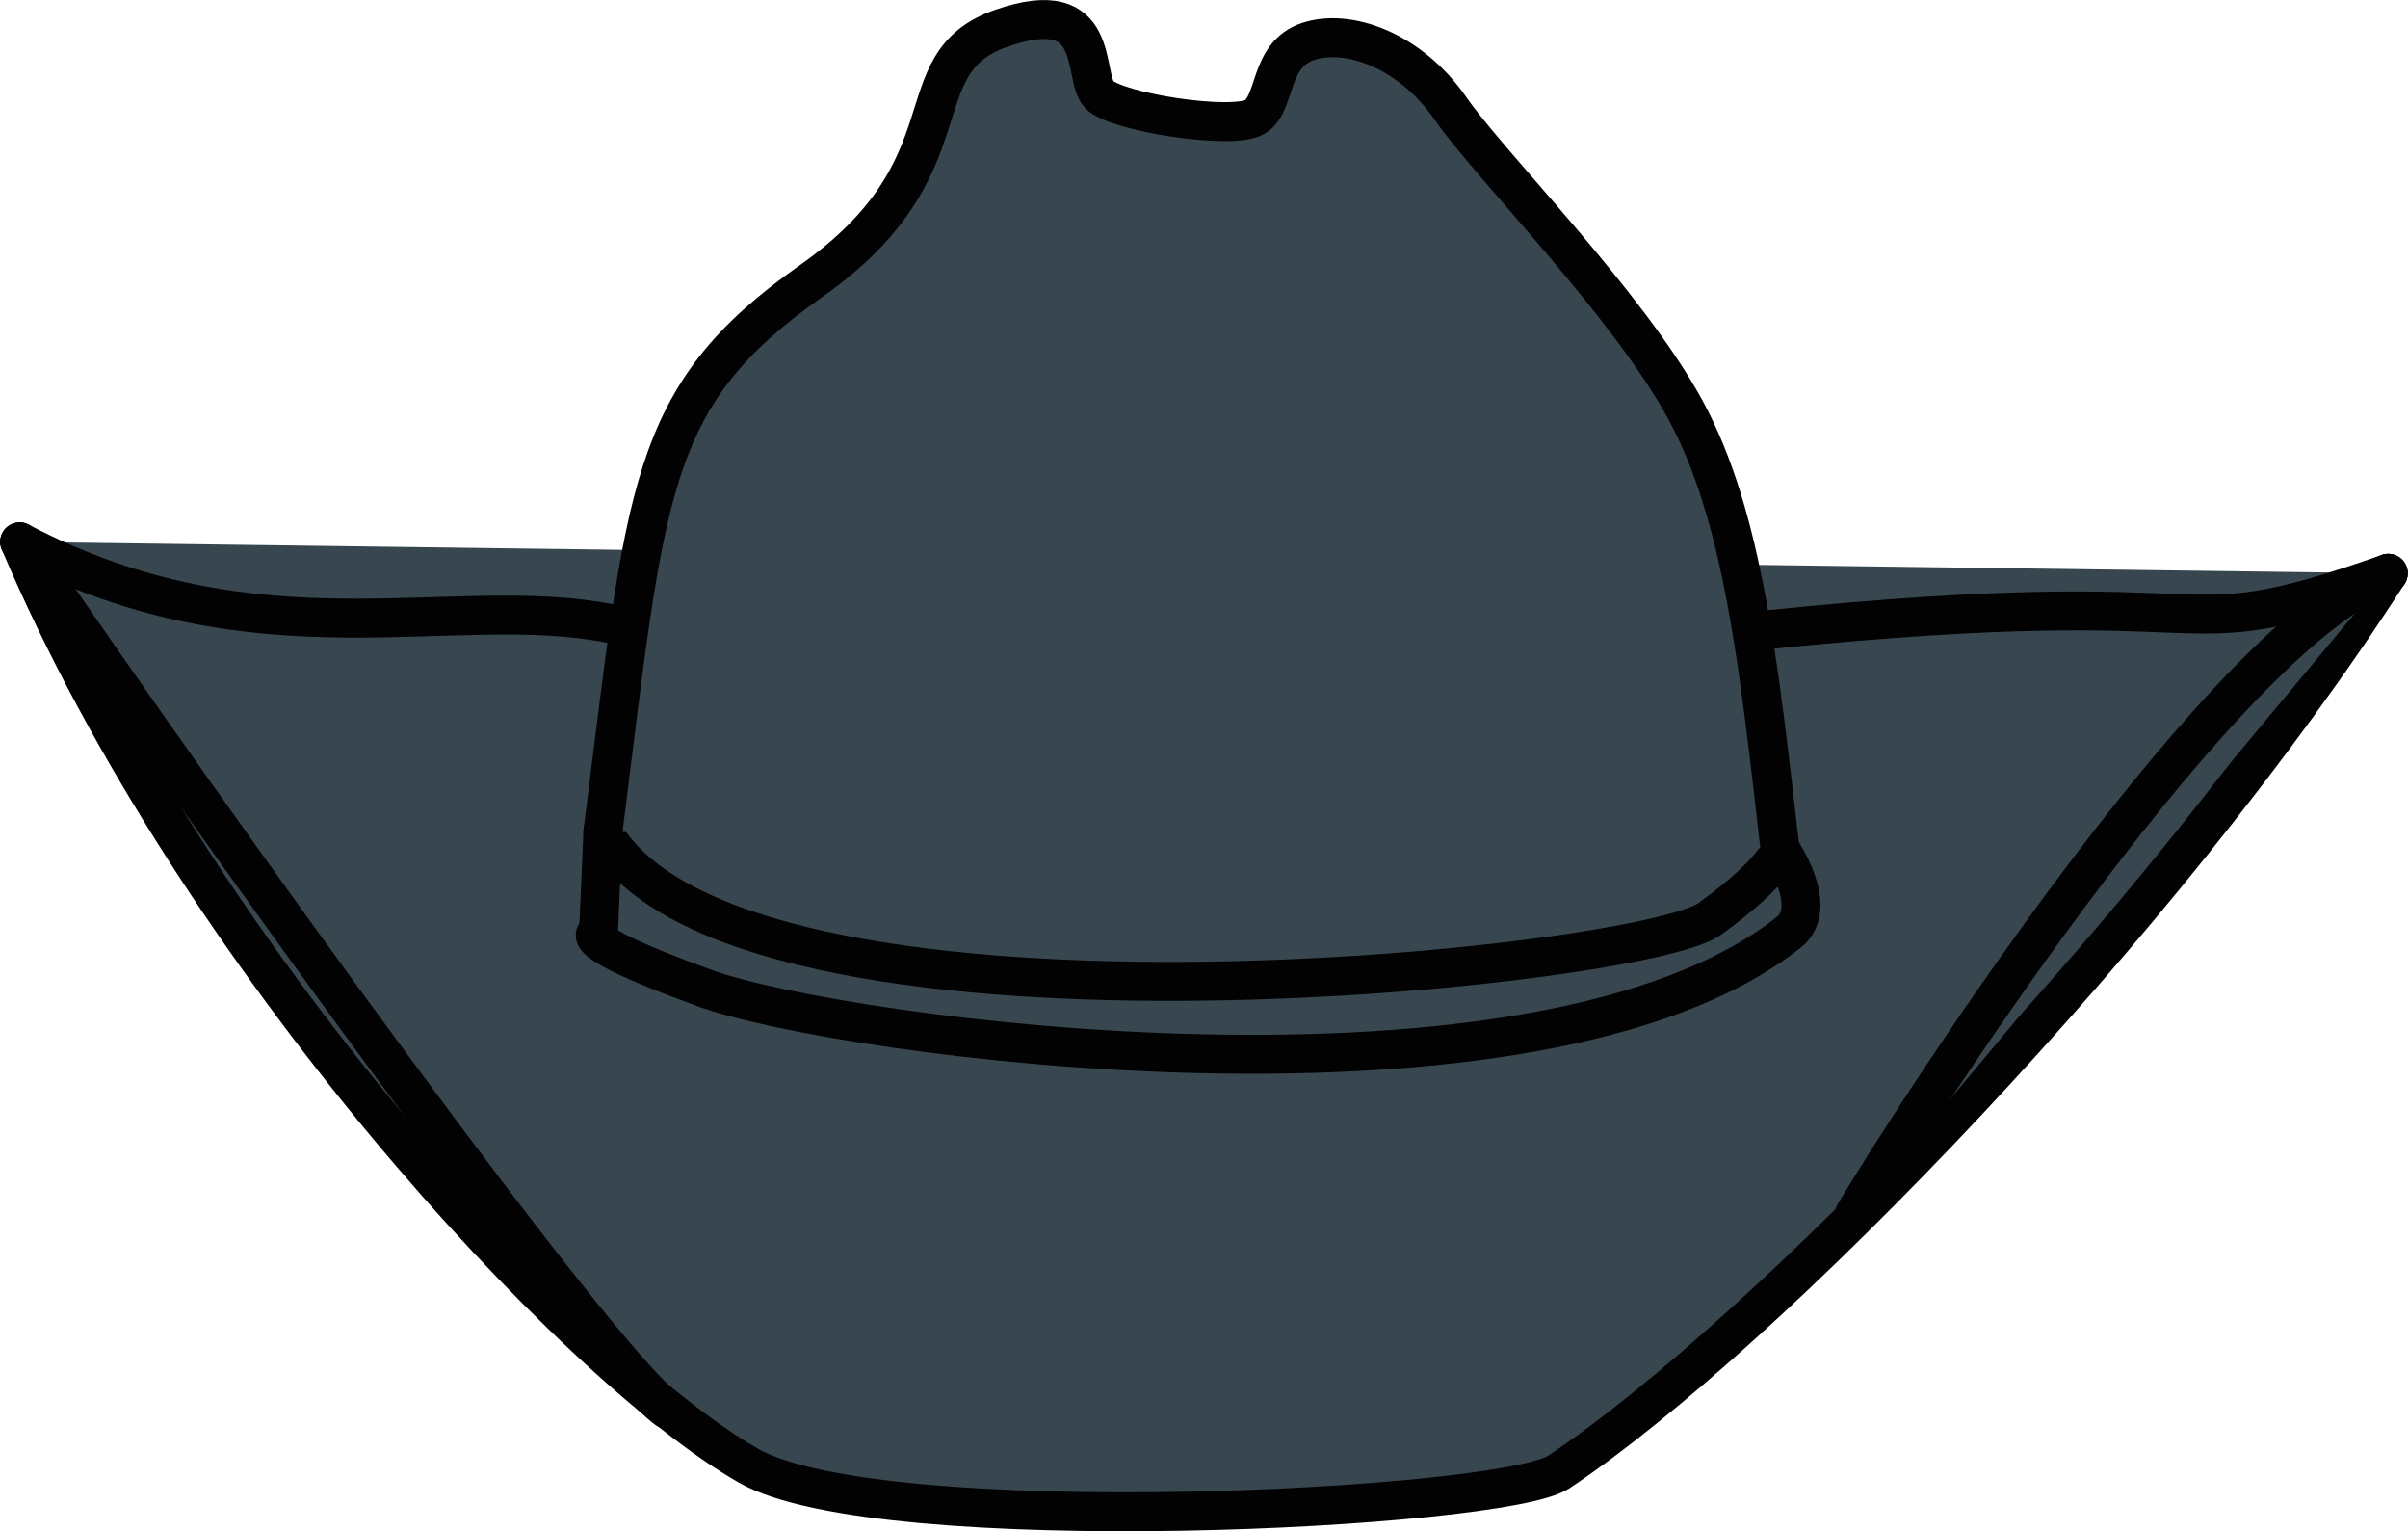 <?xml version='1.0' encoding='utf-8'?>
<svg xmlns="http://www.w3.org/2000/svg" width="61.858mm" height="39.324mm" viewBox="0 0 61.858 39.324" version="1.1" id="svg4565">
    <defs id="defs4559"></defs>
    <g id="layer2" style="display:inline;opacity:0.99" transform="translate(-72.51,-167.824)">
        <path style="display:inline;opacity:1;vector-effect:none;fill:#36454F;fill-opacity:1;stroke:#000000;stroke-width:1;stroke-linecap:round;stroke-linejoin:round;stroke-miterlimit:4;stroke-dasharray:none;stroke-dashoffset:0;stroke-opacity:1" d="m 73.016,181.74 c 4.519,10.652 14.209,21.146 18.721,23.724 3.389,1.937 19.367,1.13 20.819,0.161 5.285,-3.523 15.494,-14.041 21.304,-23.079" id="path5176" />
        <path style="display:inline;opacity:1;vector-effect:none;fill:#36454F;fill-opacity:1;stroke:#000000;stroke-width:1;stroke-linecap:round;stroke-linejoin:round;stroke-miterlimit:4;stroke-dasharray:none;stroke-dashoffset:0;stroke-opacity:1" d="m 73.016,181.74 c 5.165,7.585 14.848,20.981 16.623,22.272" id="path5180" />
        <path style="display:inline;opacity:1;vector-effect:none;fill:#36454F;fill-opacity:1;stroke:#000000;stroke-width:1;stroke-linecap:round;stroke-linejoin:round;stroke-miterlimit:4;stroke-dasharray:none;stroke-dashoffset:0;stroke-opacity:1" d="m 133.86,182.547 c -4.196,1.614 -11.782,13.234 -13.718,16.462" id="path5182" />
        <path style="display:inline;opacity:1;vector-effect:none;fill:#36454F;fill-opacity:1;stroke:#000000;stroke-width:1;stroke-linecap:round;stroke-linejoin:round;stroke-miterlimit:4;stroke-dasharray:none;stroke-dashoffset:0;stroke-opacity:1" d="m 73.016,181.74 c 6.133,3.228 11.136,1.291 15.171,2.098" id="path5184" />
        <path style="display:inline;opacity:1;vector-effect:none;fill:#36454F;fill-opacity:1;stroke:#000000;stroke-width:1;stroke-linecap:round;stroke-linejoin:round;stroke-miterlimit:4;stroke-dasharray:none;stroke-dashoffset:0;stroke-opacity:1" d="m 133.86,182.547 c -5.971,2.098 -3.389,0.161 -15.978,1.453" id="path5186" />
        <path style="display:inline;opacity:1;vector-effect:none;fill:#36454F;fill-opacity:1;stroke:#000000;stroke-width:1;stroke-linecap:round;stroke-linejoin:round;stroke-miterlimit:4;stroke-dasharray:none;stroke-dashoffset:0;stroke-opacity:1" d="m 87.998,189.183 -0.114,2.582 c 0,0 -0.826,0.142 2.724,1.433 3.551,1.291 21.392,3.688 27.854,-1.433 0.818,-0.648 -0.228,-2.145 -0.228,-2.145 0,0 -0.028,0.512 -1.803,1.803 -1.775,1.291 -25.043,3.731 -28.433,-2.24 z" id="path5188" />
        <path style="display:inline;opacity:1;vector-effect:none;fill:#36454F;fill-opacity:1;stroke:#000000;stroke-width:1;stroke-linecap:round;stroke-linejoin:round;stroke-miterlimit:4;stroke-dasharray:none;stroke-dashoffset:0;stroke-opacity:1" d="m 87.998,189.183 c 1.116,-8.771 1.116,-11.167 5.337,-14.133 4.221,-2.966 2.282,-5.59 4.906,-6.503 2.624,-0.913 2.054,1.255 2.51,1.711 0.456,0.456 3.423,0.913 3.993,0.57 0.57,-0.342 0.342,-1.597 1.369,-1.939 1.027,-0.342 2.624,0.228 3.651,1.711 1.027,1.483 4.563,5.02 6.047,7.758 1.483,2.738 1.881,6.55 2.424,11.261" id="path5190" />
        <path style="display:inline;opacity:1;vector-effect:none;fill:#36454F;fill-opacity:1;stroke:none;stroke-width:1;stroke-linecap:butt;stroke-linejoin:round;stroke-miterlimit:4;stroke-dasharray:none;stroke-dashoffset:0;stroke-opacity:1;fill-rule:nonzero" d="m 93.74,176.983 c -0.781,0.586 -1.661,1.261 -1.661,1.261 0,0 1.2,0.346 2.264,-0.464 1.899,-1.435 2.98,-3.977 3.544,-5.795 0.239,-0.769 -0.103,-1.613 -0.103,-1.613 0,0 -0.642,0.637 -0.852,1.317 -0.531,1.714 -1.613,4.101 -3.192,5.294 z" id="path5192" />
        <path style="display:inline;opacity:1;vector-effect:none;fill:#36454F;fill-opacity:1;stroke:none;stroke-width:1;stroke-linecap:butt;stroke-linejoin:round;stroke-miterlimit:4;stroke-dasharray:none;stroke-dashoffset:0;stroke-opacity:1;fill-rule:nonzero" d="m 101.749,173.509 c -0.97,-0.76 -2.026,-1.881 -2.026,-1.881 0,0 0.099,1.603 1.401,2.662 0.987,0.79 2.078,0.946 3.023,0.719 0.945,-0.226 1.753,-0.788 2.386,-1.376 0.594,-0.55 0.606,-1.435 0.606,-1.435 0,0 -0.825,0.273 -1.287,0.702 -0.55,0.511 -1.241,0.969 -1.939,1.136 -0.698,0.167 -1.394,0.09 -2.165,-0.527 z" id="path5194" />
        <path style="display:inline;opacity:1;vector-effect:none;fill:#36454F;fill-opacity:1;stroke:none;stroke-width:1;stroke-linecap:butt;stroke-linejoin:round;stroke-miterlimit:4;stroke-dasharray:none;stroke-dashoffset:0;stroke-opacity:1;fill-rule:nonzero" d="m 110.07,172.645 c -0.464,-1.117 -1.219,-2.272 -1.219,-2.272 0,0 -0.233,1.378 0.296,2.655 0.927,2.236 2.268,3.596 3.679,4.74 0.711,0.575 1.729,0.706 1.729,0.706 0,0 -0.421,-0.933 -1.1,-1.483 -1.354,-1.096 -2.532,-2.288 -3.385,-4.345 z" id="path5196" />
        <path transform="matrix(0.998,-0.067,0.998,0.068,0,0)" style="fill:#36454F;fill-opacity:1;fill-rule:nonzero;stroke:none;stroke-width:0.709;stroke-linecap:butt;stroke-linejoin:round;stroke-miterlimit:4;stroke-dasharray:none;stroke-dashoffset:0;stroke-opacity:1" d="m -1544.136,1627.278 c -2.549,0 -5.098,0.354 -5.098,0.354 0,0 2.549,0.354 5.098,0.354 h 20.037 v 24.561 l -24.78,0 v -19.861 c 0,-2.527 -0.354,-5.054 -0.354,-5.054 0,0 -0.354,2.527 -0.354,5.054 v 20.57 h 26.198 v -25.978 z" id="rect834" />
    </g>
</svg>